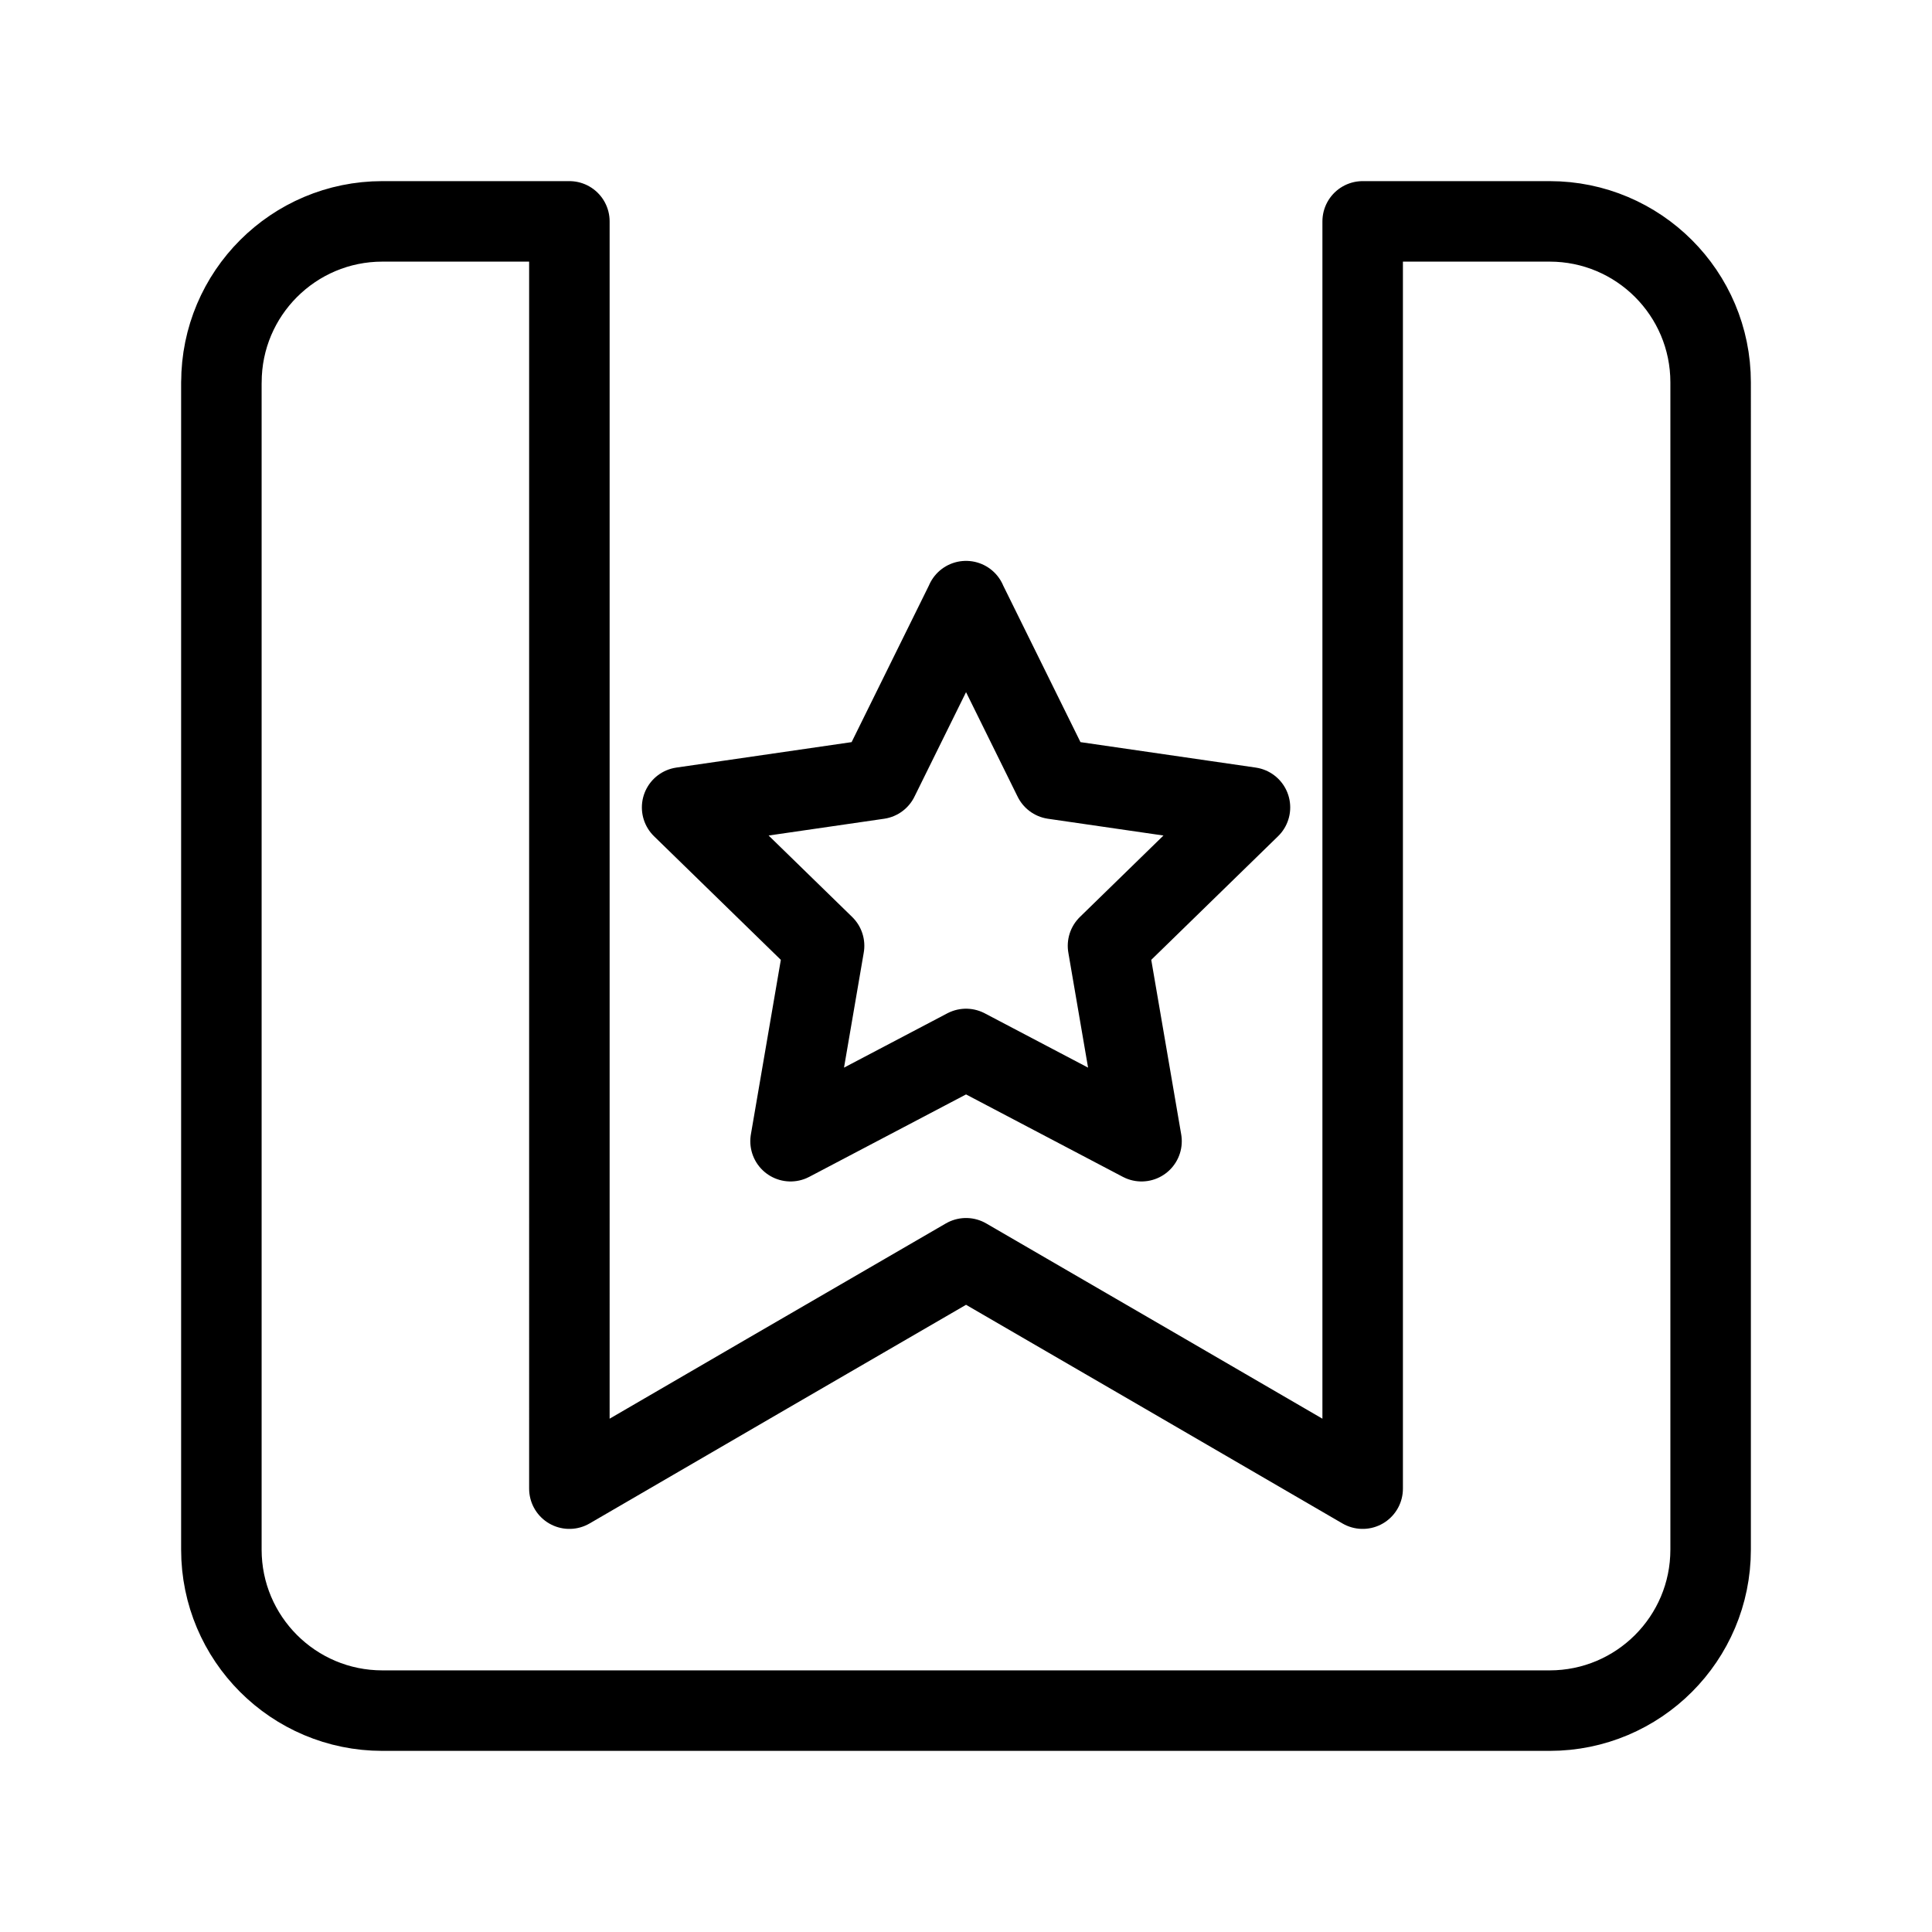 <?xml version="1.0" encoding="UTF-8"?><svg id="a" xmlns="http://www.w3.org/2000/svg" viewBox="0 0 48 48"><defs><style>.b{stroke-width:2px;fill:none;stroke:#000;stroke-linecap:round;stroke-linejoin:round;}</style></defs><path class="b" d="M5.5,9.5v29c0,2.209,1.791,4,4,4h29c2.209,0,4-1.791,4-4V9.5c0-2.209-1.791-4-4-4h-4.645v31.485l-4.927-2.864-4.927-2.86-4.929,2.86-4.926,2.864V5.5h-4.645c-2.209,0-4,1.791-4,4Z"/><path class="b" d="M24,14.935l2.18,4.417,4.875.708-3.527,3.438.833,4.855-4.36-2.292-4.36,2.292.833-4.855-3.527-3.438,4.875-.708,2.18-4.417Z"/></svg>